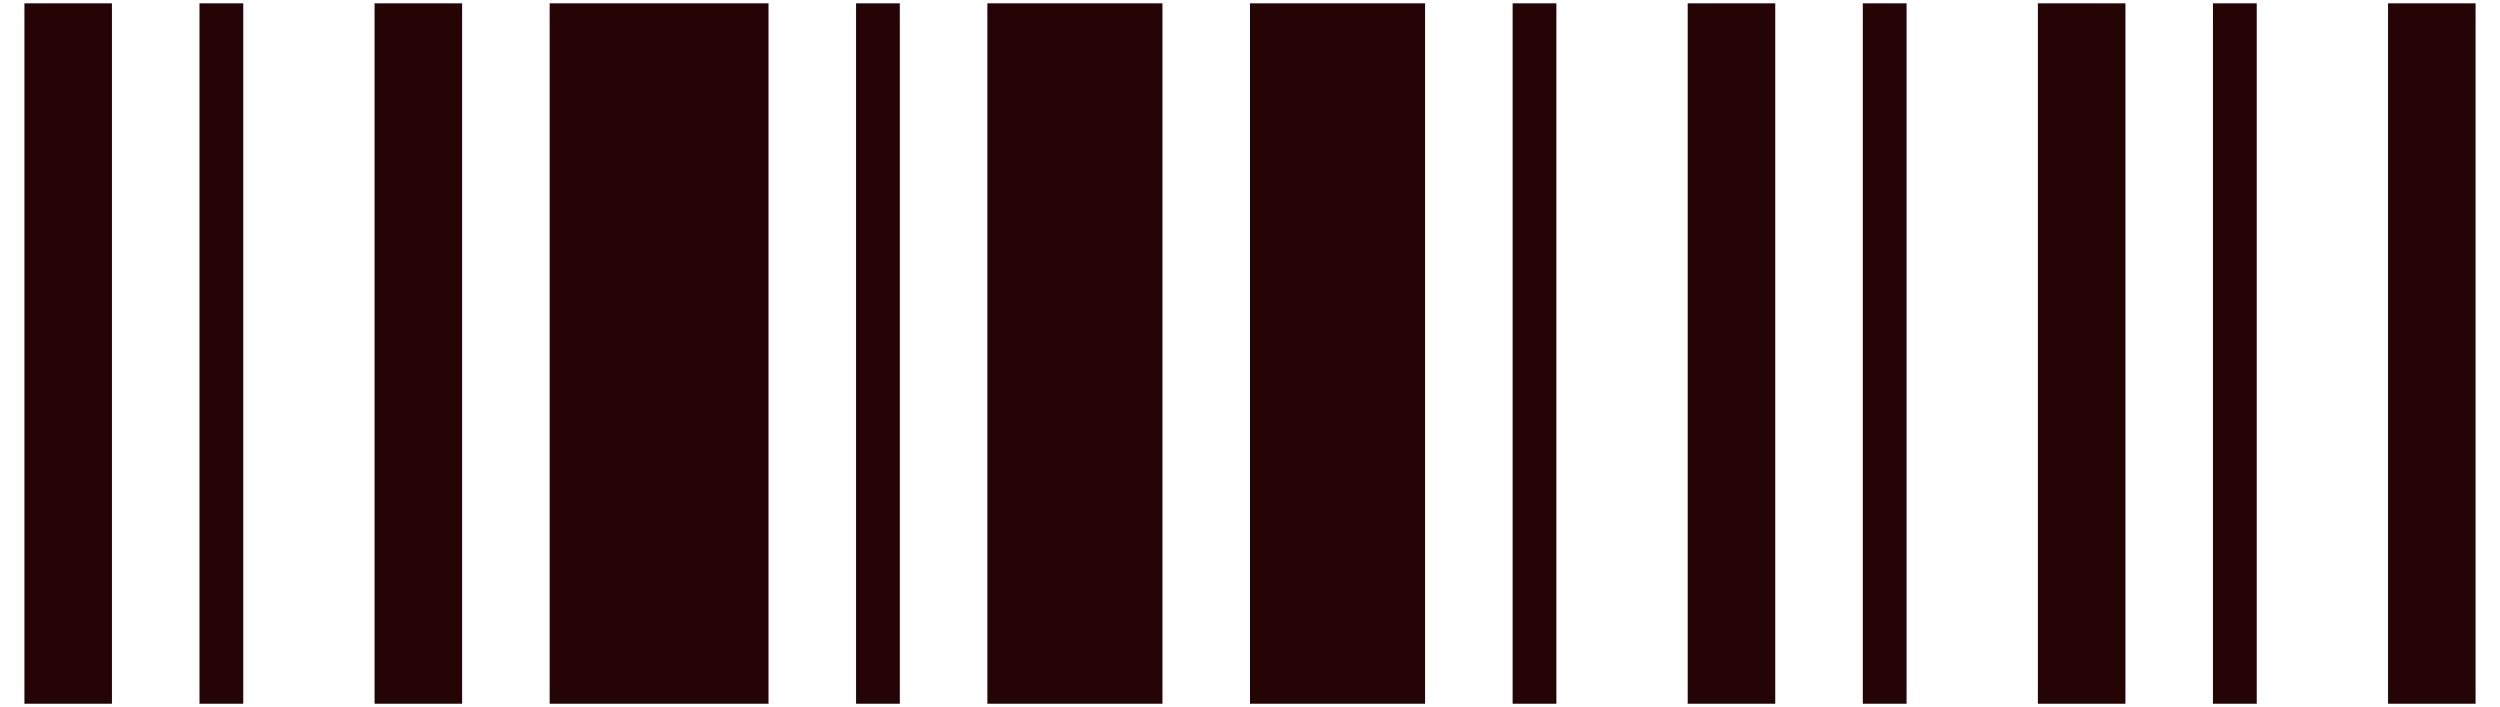 <svg width="99" height="28" fill="none" xmlns="http://www.w3.org/2000/svg"><path d="M.967.133h3.466v27.734H.967V.133zm6.933 0h1.733v27.734H7.9V.133zm6.933 0H18.3v27.734h-3.467V.133zm19.067 0h1.733v27.734H33.9V.133zm26 0h1.733v27.734H59.9V.133zm13.867 0H75.5v27.734h-1.733V.133zm13.866 0h1.734v27.734h-1.734V.133zm-65.866 0h8.666v27.734h-8.666V.133zm17.333 0h6.933v27.734H39.1V.133zm27.733 0H70.3v27.734h-3.467V.133zm27.734 0h3.466v27.734h-3.466V.133zM80.7.133h3.467v27.734H80.7V.133zm-31.2 0h6.933v27.734H49.5V.133z" fill="#240405"/></svg>